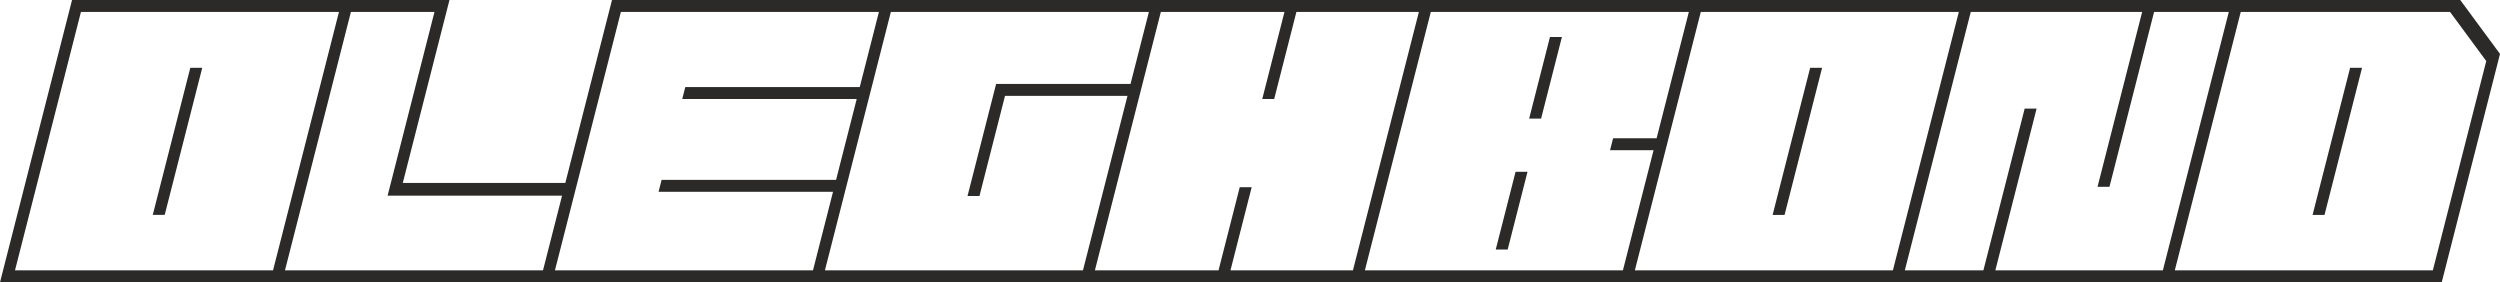 <?xml version="1.0" encoding="UTF-8"?>
<!DOCTYPE svg PUBLIC "-//W3C//DTD SVG 1.1//EN" "http://www.w3.org/Graphics/SVG/1.1/DTD/svg11.dtd">
<!-- Creator: CorelDRAW 2017 -->
<svg xmlns="http://www.w3.org/2000/svg" xml:space="preserve" width="100%" height="100%" version="1.1" style="shape-rendering:geometricPrecision; text-rendering:geometricPrecision; image-rendering:optimizeQuality; fill-rule:evenodd; clip-rule:evenodd"
viewBox="0 0 5496.05 620.61"
 xmlns:xlink="http://www.w3.org/1999/xlink">
 <defs>
  <style type="text/css">
   <![CDATA[
    .fil0 {fill:#2B2A29;fill-rule:nonzero}
   ]]>
  </style>
 </defs>
 <g id="Слой_x0020_1">
  <path class="fil0" d="M619.76 620.61l-619.76 0 158.38 -620.61 619.76 0 -158.38 620.61zm-19.54 -26.25l144.98 -568.11 -567.27 0 -144.98 568.11 567.27 0zm-238.14 -121.92l-26.24 0 82.54 -323.43 26.24 0 -82.54 323.43zm851.2 148.17l-619.76 0 158.38 -620.61 236.22 0 -102.63 402.17 383.54 0 -55.75 218.44zm-19.54 -26.25l41.92 -164.25 -383.55 0 103.06 -403.86 -183.72 0 -144.98 568.11 567.27 0zm613.06 26.25l-619.76 0 158.38 -620.61 619.76 0 -158.38 620.61zm-19.54 -26.25l44.08 -172.72 -383.55 0 6.69 -26.24 383.55 0 45.38 -177.8 -383.55 0 6.7 -26.25 383.55 0 42.13 -165.1 -567.27 0 -144.98 568.11 567.27 0zm613.06 26.25l-619.76 0 158.38 -620.61 619.76 0 -158.38 620.61zm-19.54 -26.25l97.88 -383.54 -269.25 0 -56.18 220.14 -26.24 0 62.88 -246.39 295.49 0 40.4 -158.32 -567.27 0 -144.98 568.11 567.27 0zm613.06 26.25l-619.76 0 158.38 -620.61 619.76 0 -158.38 620.61zm-19.54 -26.25l144.98 -568.11 -269.25 0 -48.83 191.35 -26.24 0 48.83 -191.35 -271.78 0 -144.98 568.11 271.78 0 46.67 -182.88 26.24 0 -46.67 182.88 269.25 0zm613.06 26.25l-619.76 0 158.38 -620.61 619.76 0 -158.38 620.61zm-19.54 -26.25l67.41 -264.16 -95.68 0 6.7 -26.24 95.68 0 70.87 -277.71 -567.27 0 -144.98 568.11 567.27 0zm-179.88 -333.58l-26.25 0 45.81 -179.5 26.25 0 -45.81 179.5zm-73.46 287.86l-26.25 0 43.64 -171.02 26.25 0 -43.64 171.02zm866.4 71.97l-619.76 0 158.38 -620.61 619.76 0 -158.38 620.61zm-19.54 -26.25l144.98 -568.11 -567.27 0 -144.98 568.11 567.27 0zm-238.14 -121.92l-26.24 0 82.54 -323.43 26.24 0 -82.54 323.43zm851.2 148.17l-619.76 0 158.38 -620.61 619.76 0 -158.38 620.61zm-19.54 -26.25l144.98 -568.11 -164.26 0 -98.09 384.39 -26.25 0 98.09 -384.39 -376.76 0 -144.98 568.11 172.72 0 90.75 -355.6 26.24 0 -90.75 355.6 368.31 0zm613.06 26.25l-619.76 0 158.38 -620.61 502.08 0 87.43 118.53 -128.13 502.08zm-19.54 -26.25l117.43 -460.16 -79.56 -107.95 -460.16 0 -144.98 568.11 567.27 0zm-238.14 -121.92l-26.24 0 82.54 -323.43 26.24 0 -82.54 323.43z"/>
 </g>
</svg>
